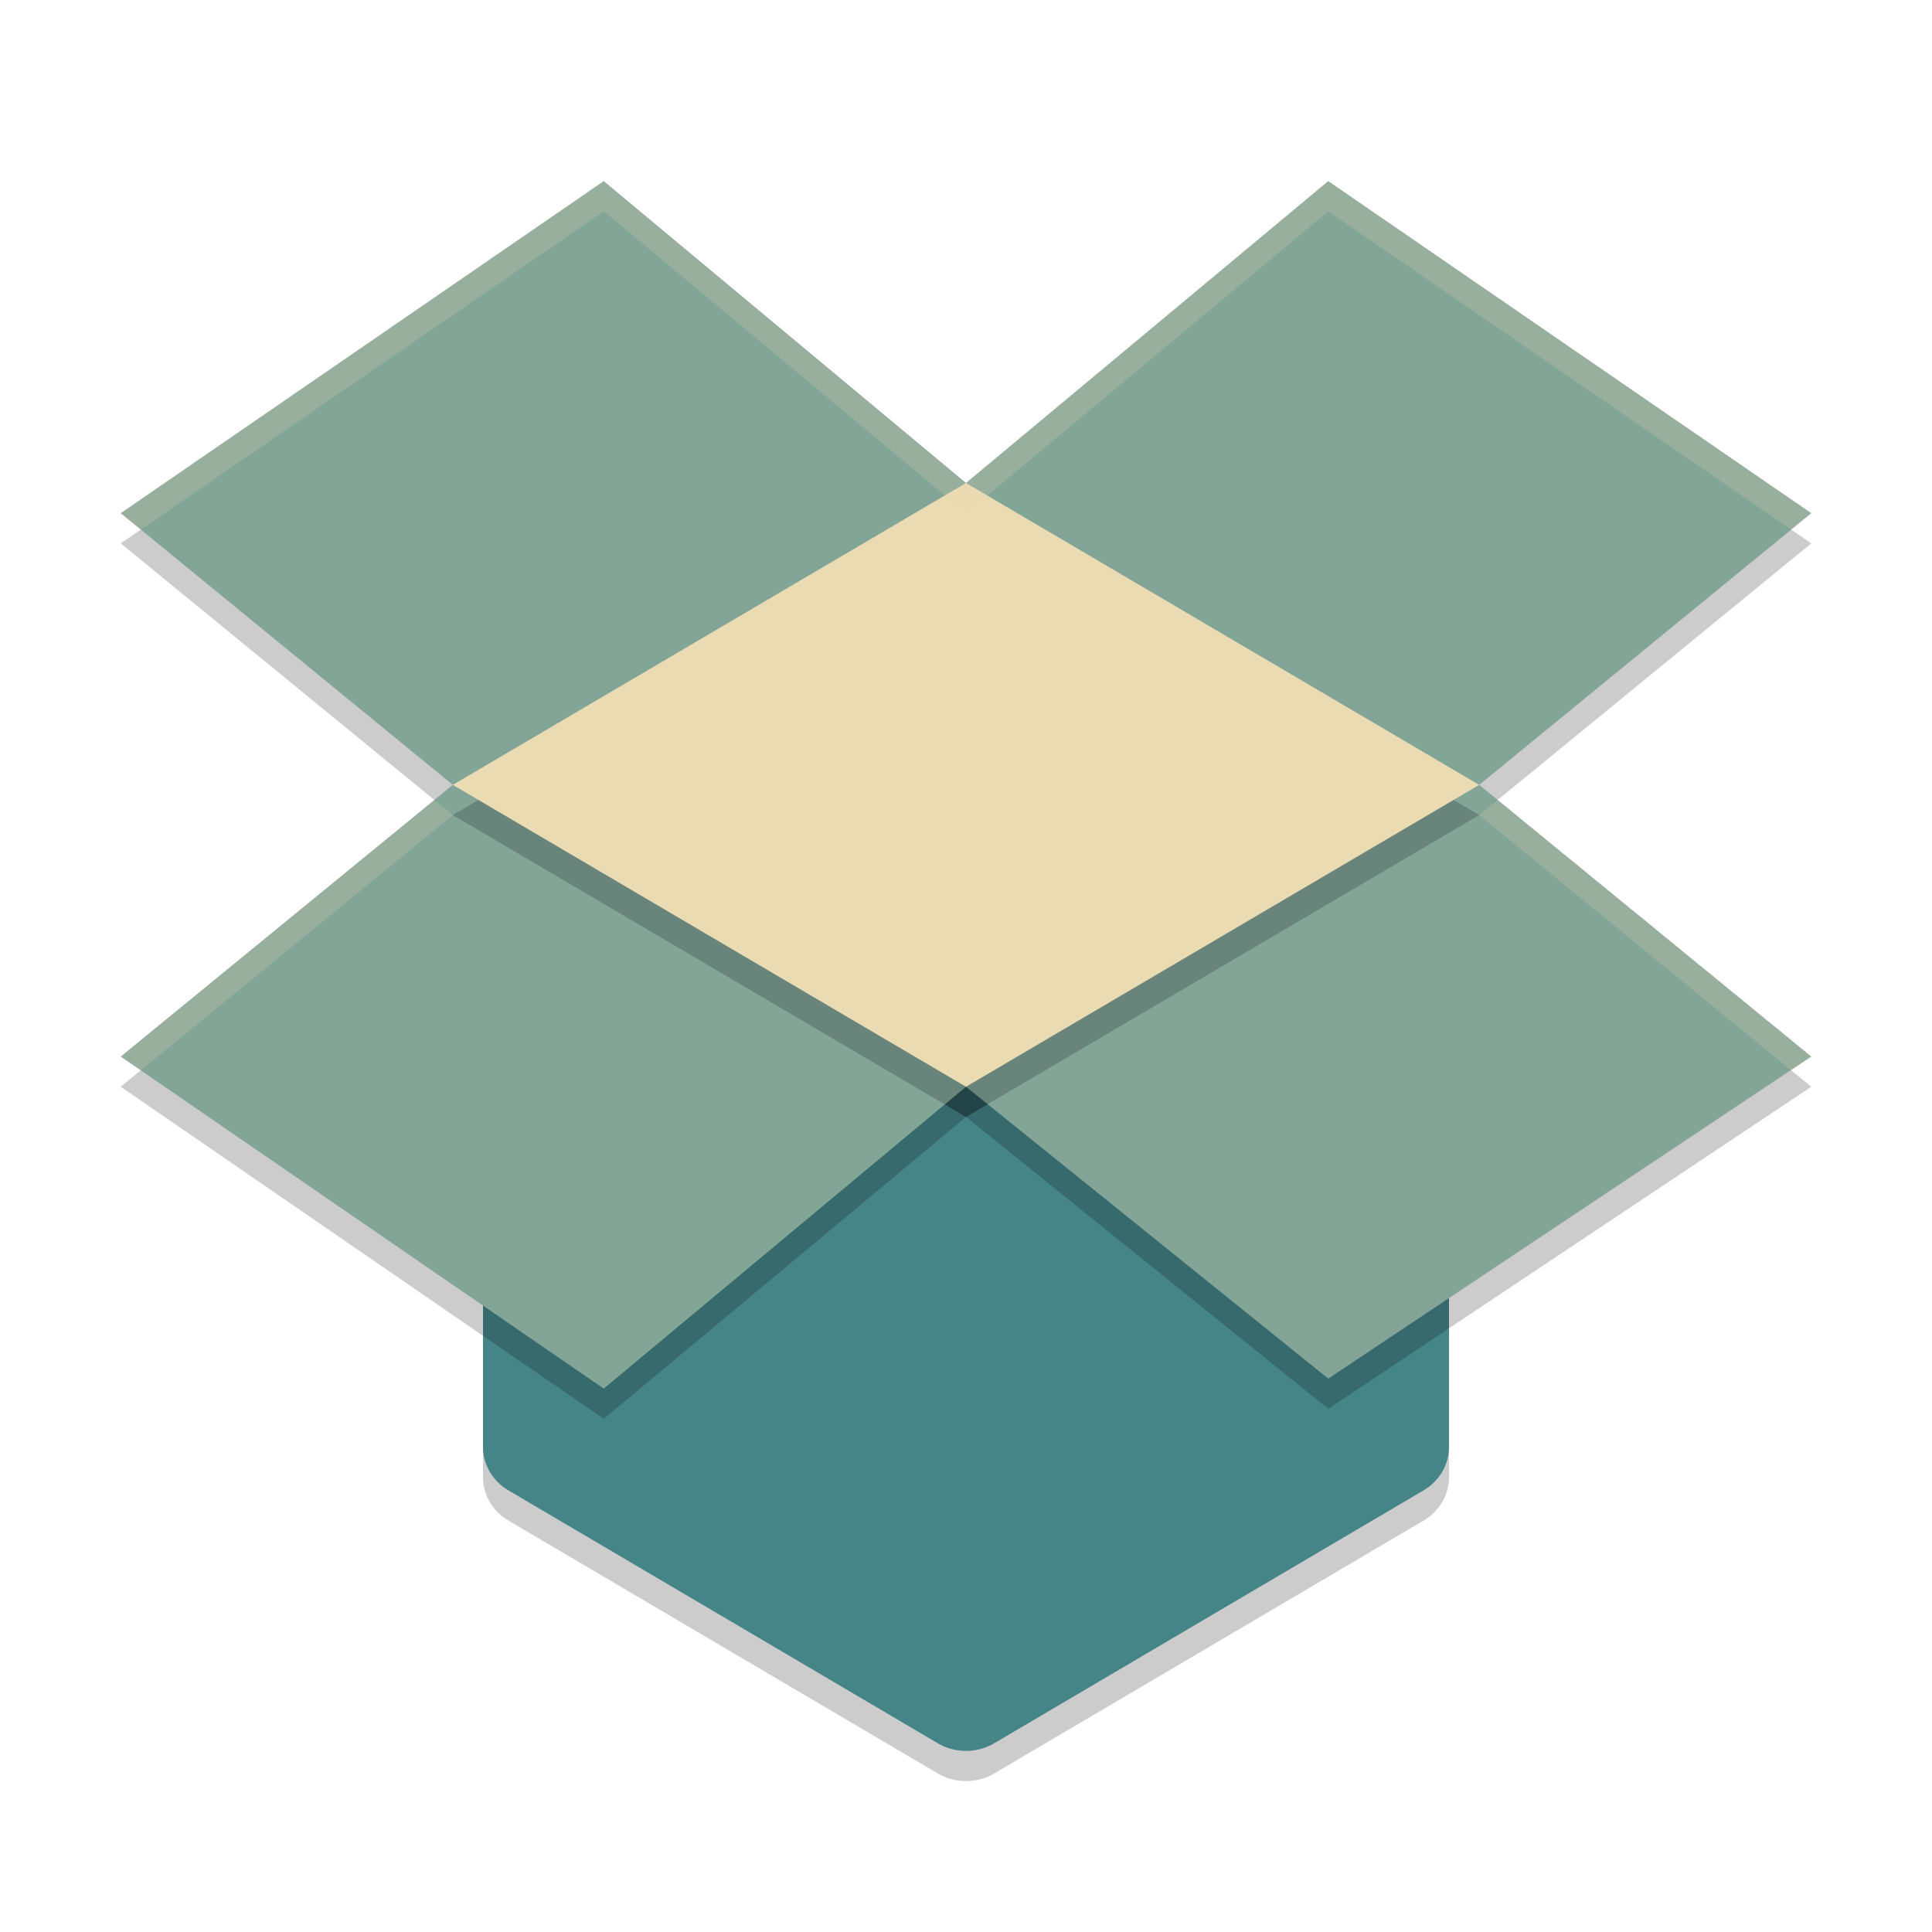 <svg xmlns="http://www.w3.org/2000/svg" width="64" height="64" version="1">
    <path d="M31.911 37.002a1.778 1.692 0 0 0-.786.217l-9.72 5.227-3.379-.453A1.778 1.692 0 0 0 16 43.669v5.261a1.778 1.692 0 0 0 .842 1.44l14.222 8.377a1.778 1.692 0 0 0 1.872 0l14.222-8.377A1.778 1.692 0 0 0 48 48.93v-5.77a1.778 1.692 0 0 0-2.46-1.562l-3.078 1.216-9.533-5.564a1.778 1.692 0 0 0-1.018-.248z" opacity=".2"/>
    <path d="M31.911 36.002a1.778 1.692 0 0 0-.786.217l-9.72 5.227-3.379-.453A1.778 1.692 0 0 0 16 42.669v5.261a1.778 1.692 0 0 0 .842 1.44l14.222 8.377a1.778 1.692 0 0 0 1.872 0l14.222-8.377A1.778 1.692 0 0 0 48 47.93v-5.77a1.778 1.692 0 0 0-2.46-1.562l-3.078 1.216-9.533-5.564a1.778 1.692 0 0 0-1.018-.248z" fill="#458588"/>
    <path d="M49 27L32 37 15 27l17-10z" opacity=".2"/>
    <path d="M20 7L4 18l11 9-11 9 16 11 12-10 12 9.668L60 36l-11-9 11-9L44 7 32 17 20 7z" opacity=".2"/>
    <path d="M20 6L4 17l11 9-11 9 16 11 12-10 12 9.668L60 35l-11-9 11-9L44 6 32 16 20 6z" fill="#83a598"/>
    <path d="M49 27L32 37 15 27l17-10z" opacity=".2"/>
    <path d="M49 26L32 36 15 26l17-10z" fill="#ebdbb2"/>
    <path d="M20 6L4 17l.664.543L20 7l12 10L44 7l15.336 10.543L60 17 44 6 32 16 20 6zm-5.611 20.5L4 35l.664.457L15 27l-.611-.5zm35.222 0L49 27l10.326 8.45L60 35l-10.389-8.5z" fill="#ebdbb2" opacity=".2"/>
</svg>

